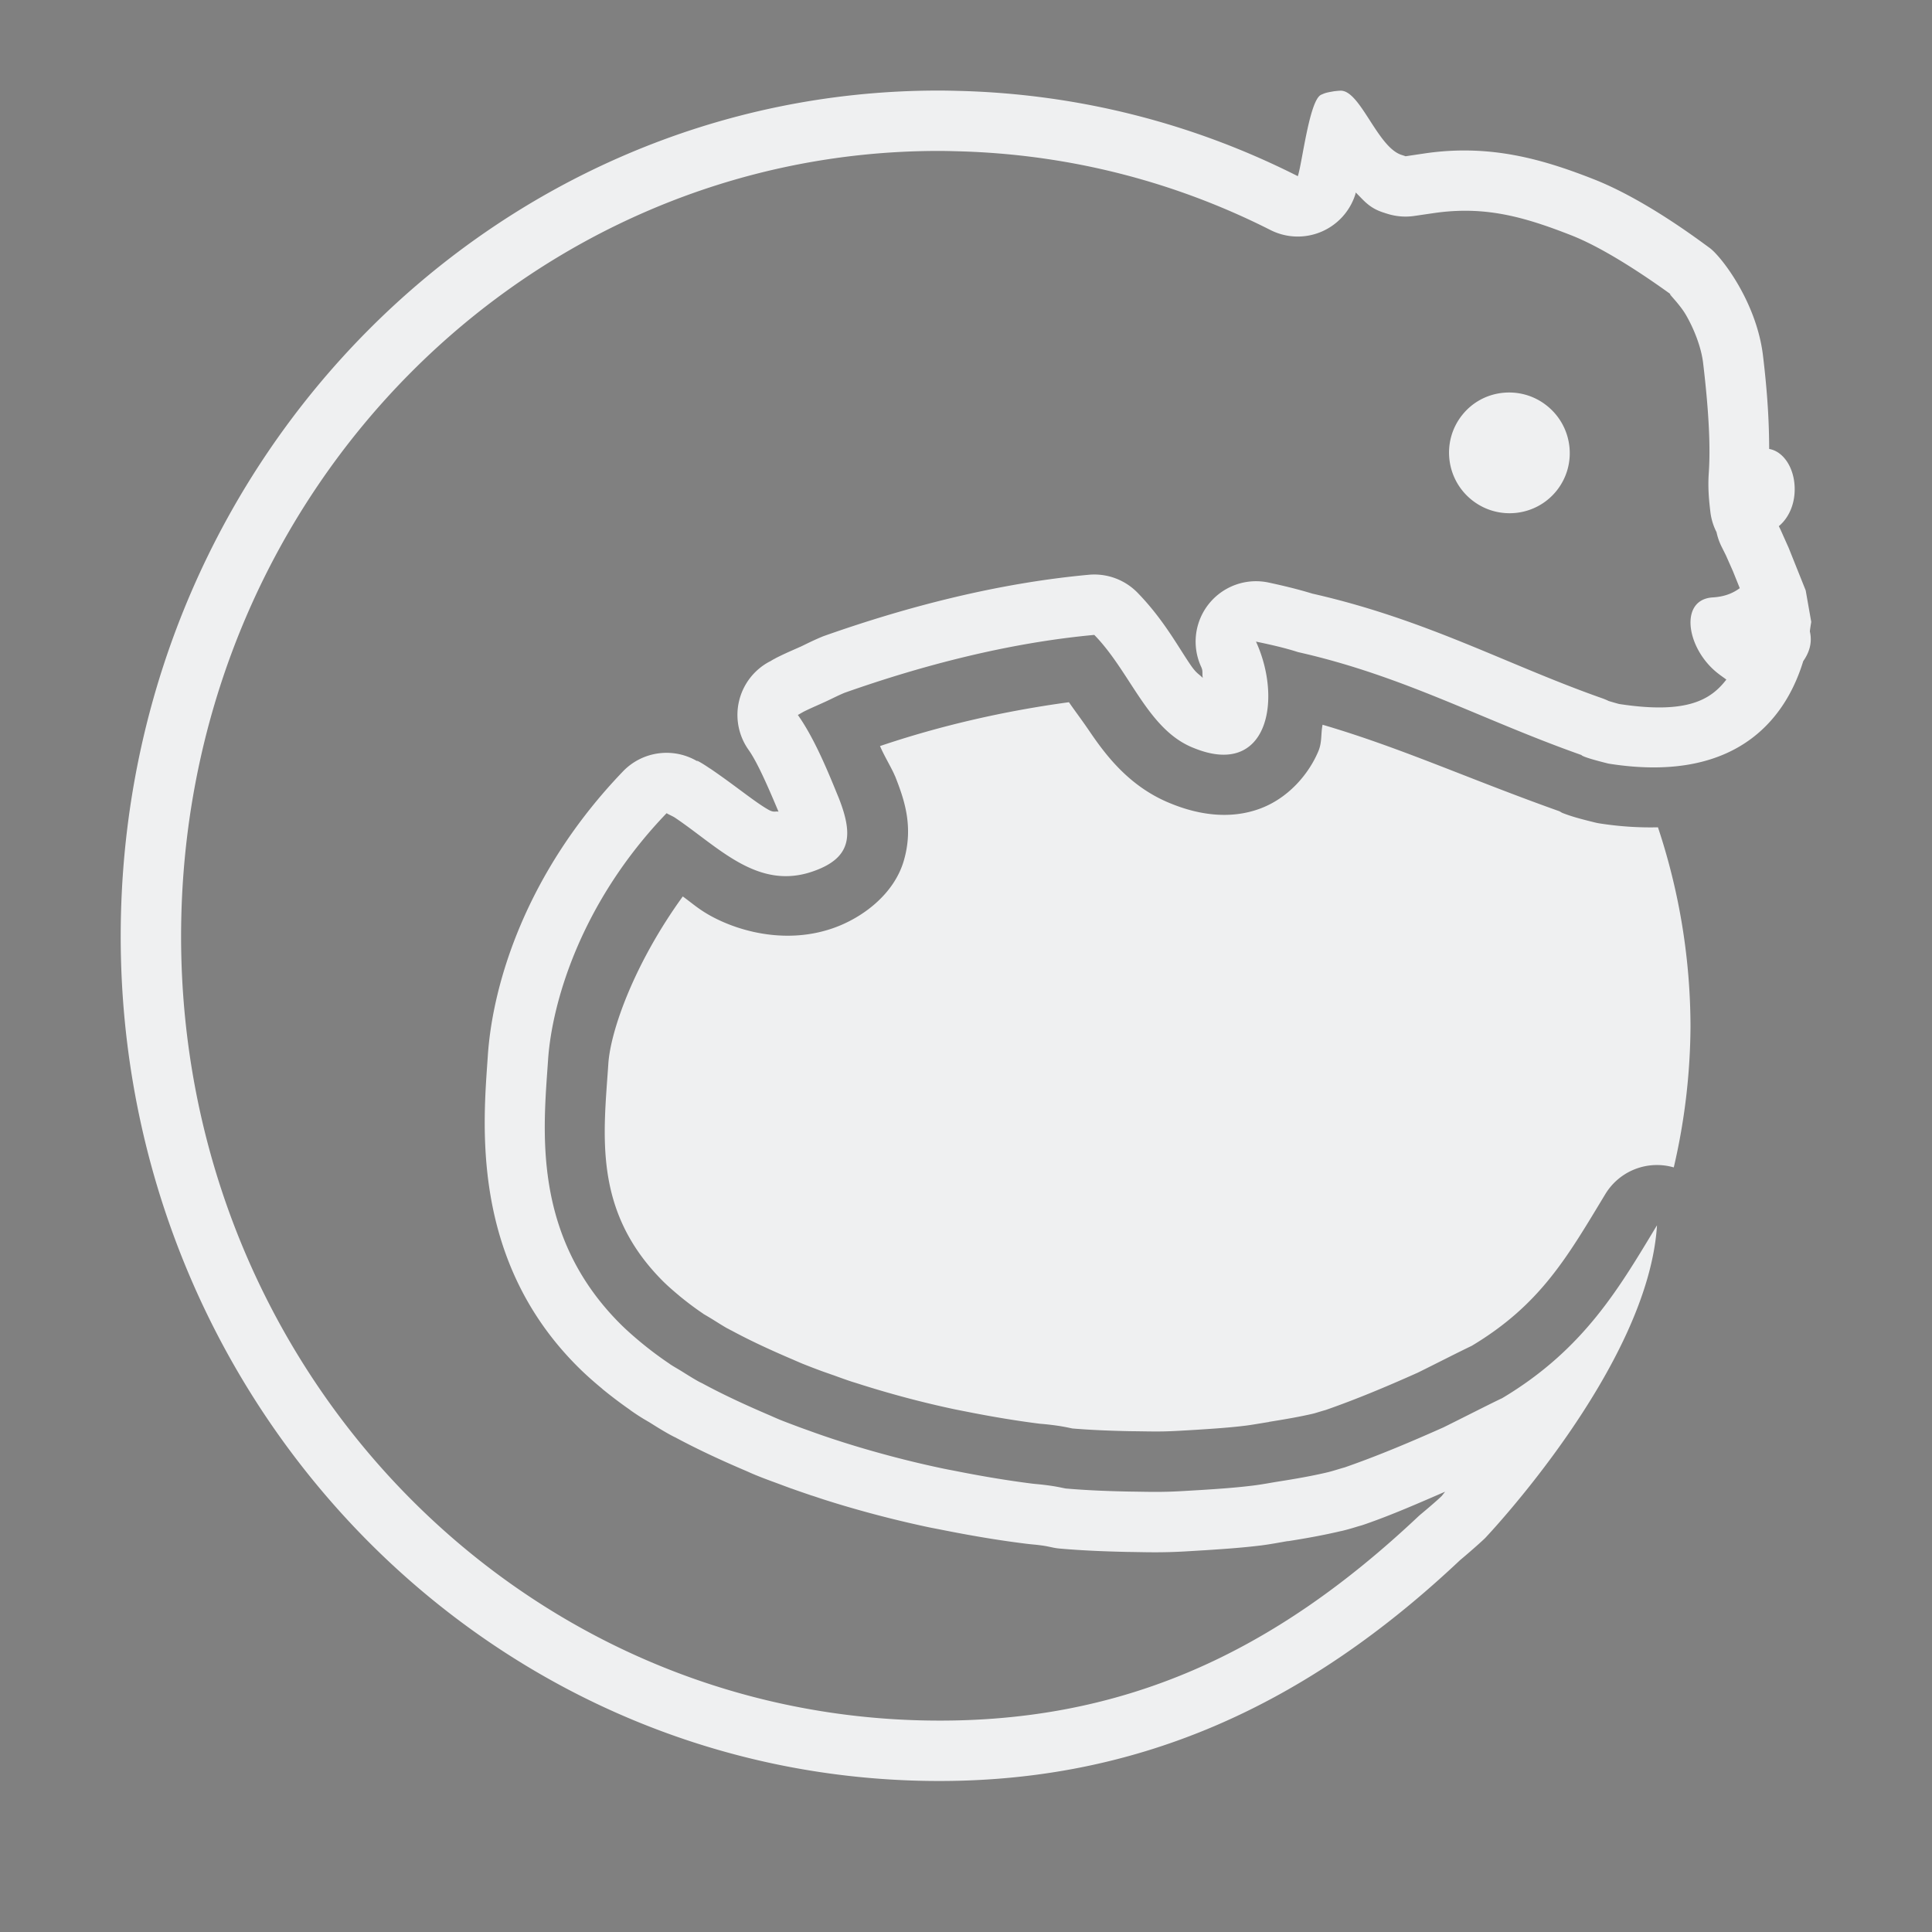 <svg xmlns="http://www.w3.org/2000/svg" width="32" height="32" version="1.1">
<rect width="100%" height="100%" fill="#808080" stroke="none"/>
<defs id="rounded">
    <style type="text/css" id="current-color-scheme">
        .ColorScheme-Text {
        color:#eff0f1;
        }
        .ColorScheme-NegativeText {
        color:#da4453;
        }
        .ColorScheme-Highlight {
        color:#3daee9;
        }
        .ColorScheme-Background {
        color:#31363b;
      }
      .ColorScheme-ButtonBackground {
        color:#444c53;
      }
    </style>
</defs>
 <g id="22-22-lutris" transform="translate(32,10)">
  <rect style="opacity:0.001" width="22" height="22" x="0" y="0"/>
  <path style="fill:currentColor" class="ColorScheme-Text" transform="translate(-32,-10)" d="M 42.746 13 C 38.561 12.996 35.112 16.443 35.002 20.791 C 34.89 25.208 38.267 28.885 42.541 29 C 46 29.002 49 27.002 49.727 23.742 C 48.654 25.523 46.644 26.076 44.85 26.07 C 43.373 26.058 41.733 25.714 40.473 25.021 C 38.826 24.11 38.946 22.971 39 22.174 C 39.031 21.715 39.255 20.937 39.85 20.186 C 40.042 20.256 40.229 20.341 40.395 20.457 C 40.804 20.734 41.174 21.148 41.699 20.961 C 42.058 20.835 42.077 20.62 41.939 20.27 C 41.823 19.984 41.632 19.493 41.395 19.305 C 41.3 19.23 41.162 19.183 41.014 19.143 C 41.265 18.982 41.538 18.831 41.852 18.699 C 42.725 18.391 43.694 18.215 44.633 18.227 C 44.825 18.519 44.997 18.82 45.301 18.938 C 45.809 19.144 46.019 18.807 46 18.396 C 46.047 18.41 46.096 18.419 46.143 18.434 C 47.147 18.66 47.871 18.952 48.826 19.289 C 48.826 19.289 48.818 19.306 49.082 19.371 C 49.855 19.494 50.306 19.277 50.582 18.988 C 50.648 18.984 50.712 18.96 50.77 18.889 C 50.874 18.759 51.072 18.57 50.959 18.289 C 50.995 18.137 51 18.029 51 18.029 L 50.947 17.73 L 50.785 17.326 L 50.709 17.154 L 50.693 17.123 C 50.772 17.059 50.831 16.95 50.842 16.814 C 50.858 16.6 50.751 16.414 50.602 16.389 C 50.601 16.151 50.587 15.879 50.543 15.51 C 50.482 15 50.148 14.798 50.039 14.719 C 49.93 14.64 49.423 14.257 48.938 14.066 C 48.452 13.876 47.962 13.735 47.357 13.82 C 47.29 13.83 47.226 13.84 47.16 13.85 C 47.148 13.846 47.14 13.842 47.127 13.838 C 46.896 13.769 46.733 13.396 46.545 13.4 C 46.531 13.401 46.515 13.403 46.5 13.404 C 46.485 13.406 46.472 13.407 46.457 13.41 L 46.455 13.41 C 46.44 13.413 46.426 13.418 46.41 13.422 C 46.393 13.427 46.375 13.432 46.359 13.439 C 46.249 13.491 46.182 13.684 46.141 13.811 C 45.174 13.322 44.092 13.035 42.945 13.004 C 42.879 13.002 42.813 13 42.746 13 z M 42.746 14 C 42.793 14 42.849 14.002 42.918 14.004 C 43.915 14.031 44.85 14.279 45.689 14.703 A 1 1 0 0 0 46.656 14.668 C 46.744 14.716 46.712 14.758 46.842 14.797 A 1 1 0 0 0 46.844 14.797 C 46.781 14.778 46.774 14.776 46.857 14.803 A 1 1 0 0 0 47.309 14.838 C 47.378 14.828 47.439 14.819 47.498 14.811 C 47.878 14.757 48.144 14.83 48.572 14.998 C 48.656 15.031 48.732 15.097 48.832 15.154 C 48.657 15.112 48.498 14.991 48.322 15.012 C 47.941 15.057 47.572 15.25 47.318 15.574 C 46.813 16.219 46.939 17.178 47.574 17.678 A 1 1 0 0 0 47.576 17.68 C 48.217 18.181 49.178 18.069 49.682 17.426 A 1 1 0 0 0 49.684 17.424 C 49.708 17.392 49.691 17.348 49.713 17.314 A 1 1 0 0 0 49.799 17.57 L 49.805 17.58 L 49.863 17.715 L 49.98 18.006 L 49.988 18.049 C 49.987 18.056 49.989 18.049 49.986 18.059 A 1 1 0 0 0 49.963 18.203 A 1 1 0 0 0 49.857 18.299 C 49.787 18.373 49.758 18.459 49.248 18.381 A 1 1 0 0 0 49.16 18.346 C 48.229 18.017 47.451 17.707 46.373 17.463 C 46.334 17.453 46.263 17.433 46.273 17.436 A 1 1 0 0 0 45.406 17.594 A 1 1 0 0 0 44.645 17.227 C 43.573 17.213 42.5 17.41 41.52 17.756 A 1 1 0 0 0 41.463 17.777 C 41.09 17.935 40.765 18.115 40.477 18.299 A 1 1 0 0 0 40.018 19.201 A 1 1 0 0 0 39.066 19.566 C 38.34 20.485 38.05 21.399 38.002 22.105 A 1 1 0 0 0 38.002 22.107 C 37.976 22.488 37.903 23.143 38.152 23.877 C 38.401 24.611 39.001 25.35 39.988 25.896 A 1 1 0 0 0 39.992 25.898 C 41.45 26.699 43.215 27.057 44.842 27.07 A 1 1 0 0 0 44.848 27.07 C 45.419 27.072 46.028 26.859 46.633 26.734 C 45.535 27.539 44.125 27.995 42.559 27.998 C 38.847 27.892 35.903 24.707 36.002 20.816 C 36.099 16.983 39.111 13.997 42.746 14 z M 48.439 16.004 C 48.505 15.996 48.572 16.003 48.637 16.021 C 48.652 16.025 48.665 16.036 48.68 16.041 C 48.726 16.057 48.772 16.075 48.811 16.105 L 48.812 16.107 C 48.843 16.131 48.862 16.166 48.885 16.197 C 49.024 16.374 49.039 16.624 48.895 16.809 C 48.895 16.809 48.893 16.809 48.893 16.809 C 48.809 16.915 48.689 16.98 48.562 16.996 C 48.499 17.004 48.434 16.999 48.371 16.982 C 48.307 16.966 48.245 16.936 48.191 16.895 C 48.147 16.86 48.113 16.814 48.084 16.766 C 48.08 16.759 48.072 16.753 48.068 16.746 C 47.97 16.575 47.977 16.356 48.105 16.191 C 48.105 16.191 48.107 16.191 48.107 16.191 C 48.192 16.084 48.313 16.019 48.439 16.004 z M 44.322 19.277 C 43.784 19.297 43.245 19.407 42.717 19.551 C 42.769 19.672 42.834 19.815 42.865 19.893 A 1 1 0 0 1 42.871 19.904 C 42.971 20.159 43.104 20.494 42.967 20.975 C 42.83 21.454 42.373 21.784 42.031 21.904 C 41.48 22.098 40.873 21.953 40.523 21.762 C 40.402 21.695 40.375 21.66 40.285 21.598 C 40.206 21.821 40.005 22.145 39.998 22.24 C 39.97 22.657 39.956 22.972 40.045 23.234 C 40.134 23.496 40.299 23.781 40.953 24.145 L 40.957 24.146 C 42.019 24.729 43.531 25.059 44.857 25.07 C 46.443 25.074 48.035 24.612 48.869 23.227 A 1 1 0 0 1 49.943 22.764 A 6 6.001 0 0 0 50 22.002 A 6 6.001 0 0 0 49.77 20.369 C 49.502 20.399 49.222 20.406 48.926 20.359 A 1 1 0 0 1 48.842 20.342 C 48.688 20.304 48.601 20.281 48.484 20.234 C 48.48 20.232 48.468 20.224 48.463 20.223 C 47.741 19.967 47.168 19.786 46.547 19.607 C 46.544 19.611 46.546 19.614 46.543 19.617 C 46.125 20.021 45.41 20.053 44.936 19.865 C 44.551 19.714 44.498 19.498 44.322 19.277 z"/>
 </g>
 <g id="lutris">
  <rect style="opacity:0.001" width="32" height="32" x="0" y="0"/>
  <path style="fill:currentColor" class="ColorScheme-Text" d="M 15.557 1.5 C 8.233 1.493 2.196 7.526 2.004 15.135 C 1.808 22.864 7.716 29.292 15.197 29.494 C 18.842 29.593 21.686 28.195 24.182 25.842 C 24.448 25.619 24.594 25.48 24.594 25.48 C 24.594 25.48 27.3 22.64 27.445 20.295 C 26.824 21.321 26.241 22.346 24.881 23.158 C 24.731 23.227 24.247 23.474 23.91 23.641 C 23.349 23.891 22.807 24.119 22.271 24.305 C 22.175 24.331 22.084 24.363 21.984 24.387 C 21.726 24.448 21.452 24.495 21.174 24.539 C 21.035 24.561 20.9 24.588 20.758 24.605 C 20.473 24.641 20.175 24.661 19.877 24.68 C 19.677 24.691 19.48 24.706 19.275 24.709 C 19.088 24.713 18.896 24.707 18.705 24.705 C 18.357 24.698 18.006 24.685 17.65 24.654 C 17.562 24.637 17.476 24.615 17.275 24.592 C 17.212 24.584 17.147 24.58 17.084 24.572 C 16.652 24.517 16.22 24.443 15.791 24.357 C 15.722 24.344 15.653 24.331 15.584 24.316 C 15.164 24.227 14.747 24.121 14.338 24.002 C 14.207 23.964 14.077 23.924 13.947 23.883 C 13.887 23.863 13.826 23.844 13.766 23.824 C 13.662 23.789 13.559 23.754 13.457 23.717 C 13.387 23.691 13.316 23.667 13.246 23.641 C 13.135 23.599 13.023 23.558 12.914 23.514 C 12.862 23.492 12.811 23.47 12.76 23.447 C 12.376 23.283 11.997 23.11 11.635 22.914 C 11.616 22.904 11.595 22.895 11.576 22.885 C 11.474 22.828 11.381 22.769 11.285 22.709 C 11.222 22.67 11.156 22.634 11.096 22.594 C 11.092 22.591 11.089 22.588 11.086 22.586 C 10.919 22.474 10.763 22.356 10.615 22.234 C 10.491 22.131 10.374 22.028 10.268 21.922 C 8.796 20.446 9.002 18.684 9.078 17.551 C 9.141 16.622 9.61 14.958 11.041 13.469 C 11.089 13.499 11.145 13.518 11.191 13.551 C 11.908 14.035 12.554 14.756 13.473 14.43 C 14.101 14.209 14.135 13.836 13.895 13.223 C 13.738 12.84 13.503 12.248 13.215 11.842 C 13.244 11.827 13.269 11.81 13.299 11.795 L 13.301 11.793 C 13.418 11.733 13.547 11.68 13.67 11.623 C 13.777 11.574 13.877 11.521 13.988 11.475 C 15.29 11.015 16.716 10.646 18.125 10.516 C 18.729 11.134 19.013 12.096 19.777 12.391 C 20.999 12.887 21.244 11.588 20.803 10.627 C 21.038 10.676 21.273 10.728 21.5 10.801 C 23.258 11.198 24.523 11.915 26.195 12.506 C 26.195 12.506 26.181 12.534 26.643 12.648 C 28.886 13.004 29.62 11.762 29.867 10.951 C 29.964 10.812 30.021 10.651 29.977 10.459 C 29.98 10.417 30 10.301 30 10.301 L 29.908 9.779 L 29.625 9.072 L 29.49 8.77 L 29.463 8.715 C 29.6 8.602 29.705 8.412 29.723 8.176 C 29.751 7.802 29.563 7.481 29.303 7.436 C 29.302 7.019 29.279 6.542 29.201 5.893 C 29.095 5 28.508 4.246 28.318 4.107 C 28.128 3.969 27.242 3.3 26.393 2.967 C 25.543 2.633 24.683 2.388 23.625 2.537 C 23.508 2.554 23.397 2.571 23.281 2.588 C 23.261 2.581 23.243 2.575 23.221 2.568 C 22.817 2.449 22.533 1.494 22.203 1.502 C 22.178 1.503 22.153 1.505 22.127 1.508 C 22.102 1.51 22.075 1.515 22.049 1.52 L 22.047 1.52 C 22.02 1.525 21.994 1.53 21.967 1.537 C 21.937 1.545 21.908 1.558 21.881 1.57 C 21.688 1.66 21.569 2.697 21.496 2.918 C 19.804 2.062 17.911 1.56 15.904 1.506 C 15.787 1.503 15.673 1.5 15.557 1.5 z M 15.557 2.5 C 15.659 2.5 15.763 2.503 15.877 2.506 C 17.734 2.556 19.48 3.019 21.045 3.811 A 1 1 0 0 0 22.445 3.23 C 22.452 3.211 22.45 3.207 22.455 3.189 C 22.587 3.313 22.673 3.449 22.936 3.527 C 22.927 3.525 22.936 3.528 22.979 3.541 A 1 1 0 0 0 23.43 3.576 C 23.547 3.559 23.655 3.543 23.766 3.527 C 24.598 3.41 25.236 3.588 26.027 3.898 C 26.674 4.152 27.495 4.745 27.73 4.916 C 27.533 4.772 27.794 4.991 27.926 5.219 C 28.058 5.448 28.177 5.747 28.209 6.012 C 28.311 6.869 28.33 7.437 28.303 7.828 A 1 1 0 0 0 28.303 7.83 C 28.285 8.081 28.307 8.293 28.33 8.486 A 1 1 0 0 0 28.432 8.816 A 1 1 0 0 0 28.432 8.818 A 1 1 0 0 0 28.514 9.053 L 28.586 9.197 L 28.703 9.461 L 28.816 9.742 C 28.716 9.815 28.583 9.882 28.369 9.895 C 27.828 9.927 27.922 10.679 28.391 11.1 C 28.462 11.164 28.527 11.206 28.594 11.256 C 28.344 11.578 27.965 11.837 26.816 11.66 C 26.72 11.634 26.643 11.61 26.645 11.611 A 1 1 0 0 0 26.527 11.562 C 24.951 11.006 23.637 10.264 21.736 9.832 C 21.477 9.753 21.228 9.695 21.008 9.648 A 1 1 0 0 0 19.895 11.045 C 19.93 11.121 19.907 11.145 19.922 11.229 C 19.854 11.159 19.818 11.158 19.717 11.01 C 19.509 10.706 19.268 10.255 18.84 9.816 A 1 1 0 0 0 18.033 9.52 C 16.513 9.66 15.016 10.051 13.656 10.531 A 1 1 0 0 0 13.6 10.553 C 13.441 10.62 13.33 10.679 13.252 10.715 A 1 1 0 0 0 13.25 10.715 C 13.153 10.76 13.014 10.816 12.846 10.902 A 1 1 0 0 0 12.844 10.904 A 1 1 0 0 0 12.758 10.953 C 12.759 10.953 12.746 10.958 12.748 10.957 A 1 1 0 0 0 12.4 12.422 C 12.549 12.631 12.74 13.076 12.895 13.445 C 12.85 13.43 12.825 13.464 12.736 13.416 C 12.516 13.295 12.19 13.021 11.766 12.732 L 11.756 12.727 C 11.574 12.602 11.492 12.571 11.576 12.625 A 1 1 0 0 0 10.32 12.775 C 8.707 14.454 8.16 16.3 8.08 17.482 A 1 1 0 0 0 8.08 17.484 C 8.007 18.567 7.773 20.836 9.559 22.627 C 9.697 22.766 9.839 22.89 9.977 23.004 A 1 1 0 0 0 9.98 23.008 C 10.149 23.146 10.331 23.283 10.529 23.416 C 10.396 23.326 10.399 23.331 10.541 23.426 C 10.654 23.501 10.729 23.541 10.758 23.559 C 10.845 23.613 10.953 23.683 11.092 23.76 A 1 1 0 0 0 11.096 23.762 C 11.177 23.806 11.195 23.813 11.158 23.793 C 11.561 24.011 11.968 24.197 12.367 24.367 C 12.406 24.384 12.461 24.41 12.539 24.441 C 12.666 24.493 12.787 24.536 12.895 24.576 C 12.983 24.609 13.055 24.636 13.111 24.656 A 1 1 0 0 0 13.113 24.656 C 13.234 24.7 13.343 24.736 13.441 24.77 A 1 1 0 0 0 13.459 24.775 C 13.517 24.794 13.578 24.815 13.643 24.836 C 13.781 24.88 13.92 24.923 14.059 24.963 C 14.49 25.089 14.931 25.2 15.377 25.295 C 15.465 25.313 15.537 25.326 15.596 25.338 C 16.043 25.427 16.496 25.506 16.957 25.564 C 17.063 25.578 17.133 25.583 17.16 25.586 C 17.324 25.605 17.336 25.611 17.453 25.635 A 1 1 0 0 0 17.564 25.65 C 17.954 25.684 18.326 25.697 18.684 25.705 A 1 1 0 0 0 18.695 25.705 C 18.87 25.707 19.072 25.714 19.299 25.709 C 19.536 25.705 19.748 25.689 19.936 25.678 A 1 1 0 0 0 19.941 25.678 C 20.241 25.658 20.556 25.638 20.881 25.598 A 1 1 0 0 0 20.883 25.598 C 21.068 25.574 21.215 25.544 21.332 25.525 L 21.332 25.527 C 21.617 25.482 21.913 25.43 22.213 25.359 A 1 1 0 0 0 22.217 25.359 C 22.377 25.321 22.48 25.284 22.535 25.27 A 1 1 0 0 0 22.598 25.25 C 23.047 25.095 23.491 24.9 23.936 24.707 C 23.933 24.71 23.881 24.777 23.881 24.777 C 23.868 24.79 23.773 24.881 23.541 25.074 A 1 1 0 0 0 23.496 25.113 C 21.132 27.342 18.6 28.585 15.225 28.494 C 8.302 28.307 2.821 22.366 3.004 15.16 C 3.183 8.067 8.782 2.494 15.557 2.5 z M 24.877 6.508 C 24.623 6.538 24.383 6.664 24.213 6.881 C 23.873 7.315 23.949 7.945 24.385 8.287 C 24.82 8.628 25.449 8.553 25.789 8.119 C 26.128 7.685 26.051 7.057 25.615 6.715 C 25.398 6.544 25.131 6.478 24.877 6.508 z M 17.705 11.631 C 16.654 11.773 15.586 12.015 14.576 12.357 C 14.641 12.513 14.773 12.73 14.82 12.846 A 1 1 0 0 1 14.826 12.857 C 14.978 13.243 15.134 13.687 14.971 14.252 C 14.808 14.816 14.279 15.204 13.805 15.371 C 13.058 15.635 12.282 15.449 11.775 15.172 C 11.568 15.058 11.47 14.964 11.309 14.848 C 10.513 15.947 10.114 17.06 10.076 17.617 L 10.076 17.619 C 9.996 18.802 9.82 20.056 10.977 21.217 C 11.049 21.289 11.142 21.371 11.25 21.461 L 11.254 21.465 C 11.38 21.568 11.509 21.666 11.643 21.756 C 11.648 21.759 11.645 21.758 11.65 21.762 C 11.658 21.767 11.716 21.8 11.812 21.859 C 11.916 21.924 11.992 21.972 12.057 22.008 L 12.061 22.01 C 12.027 21.991 12.036 21.995 12.109 22.035 A 1 1 0 0 0 12.111 22.035 C 12.432 22.209 12.783 22.37 13.152 22.527 A 1 1 0 0 1 13.156 22.529 C 13.221 22.557 13.264 22.576 13.289 22.586 C 13.379 22.622 13.484 22.663 13.598 22.705 C 13.649 22.724 13.717 22.747 13.801 22.777 L 13.803 22.777 C 13.881 22.806 13.973 22.839 14.072 22.873 C 14.075 22.874 14.077 22.874 14.08 22.875 L 14.09 22.879 C 14.146 22.897 14.201 22.913 14.252 22.93 C 14.372 22.968 14.493 23.005 14.617 23.041 C 15.003 23.154 15.397 23.254 15.791 23.338 C 15.842 23.349 15.906 23.361 15.986 23.377 C 16.398 23.459 16.808 23.529 17.211 23.58 C 17.232 23.583 17.291 23.586 17.391 23.598 C 17.584 23.62 17.684 23.644 17.762 23.66 C 18.072 23.686 18.389 23.698 18.715 23.705 L 18.727 23.705 C 18.928 23.707 19.107 23.712 19.252 23.709 A 1 1 0 0 1 19.26 23.709 C 19.426 23.706 19.606 23.694 19.812 23.682 C 20.109 23.663 20.388 23.644 20.633 23.613 C 20.732 23.601 20.856 23.578 21.016 23.553 A 1 1 0 0 0 21.016 23.551 C 21.285 23.508 21.535 23.465 21.752 23.414 C 21.783 23.407 21.864 23.38 21.957 23.354 C 22.44 23.186 22.946 22.976 23.482 22.736 C 23.78 22.589 24.144 22.402 24.377 22.291 C 25.519 21.606 25.961 20.816 26.59 19.777 A 1 1 0 0 1 27.723 19.336 A 10.5 10.5 0 0 0 28 17 A 10.5 10.5 0 0 0 27.461 13.703 C 27.153 13.71 26.829 13.691 26.486 13.637 A 1 1 0 0 1 26.402 13.619 C 26.15 13.557 26.017 13.519 25.879 13.465 C 25.866 13.46 25.839 13.441 25.826 13.436 C 24.326 12.902 23.203 12.384 21.906 12.004 C 21.876 12.149 21.899 12.291 21.838 12.438 C 21.678 12.823 21.333 13.229 20.852 13.4 C 20.373 13.571 19.865 13.499 19.41 13.316 C 18.734 13.051 18.339 12.541 18.064 12.139 C 17.913 11.916 17.82 11.798 17.705 11.631 z"/>
 </g>
</svg>

